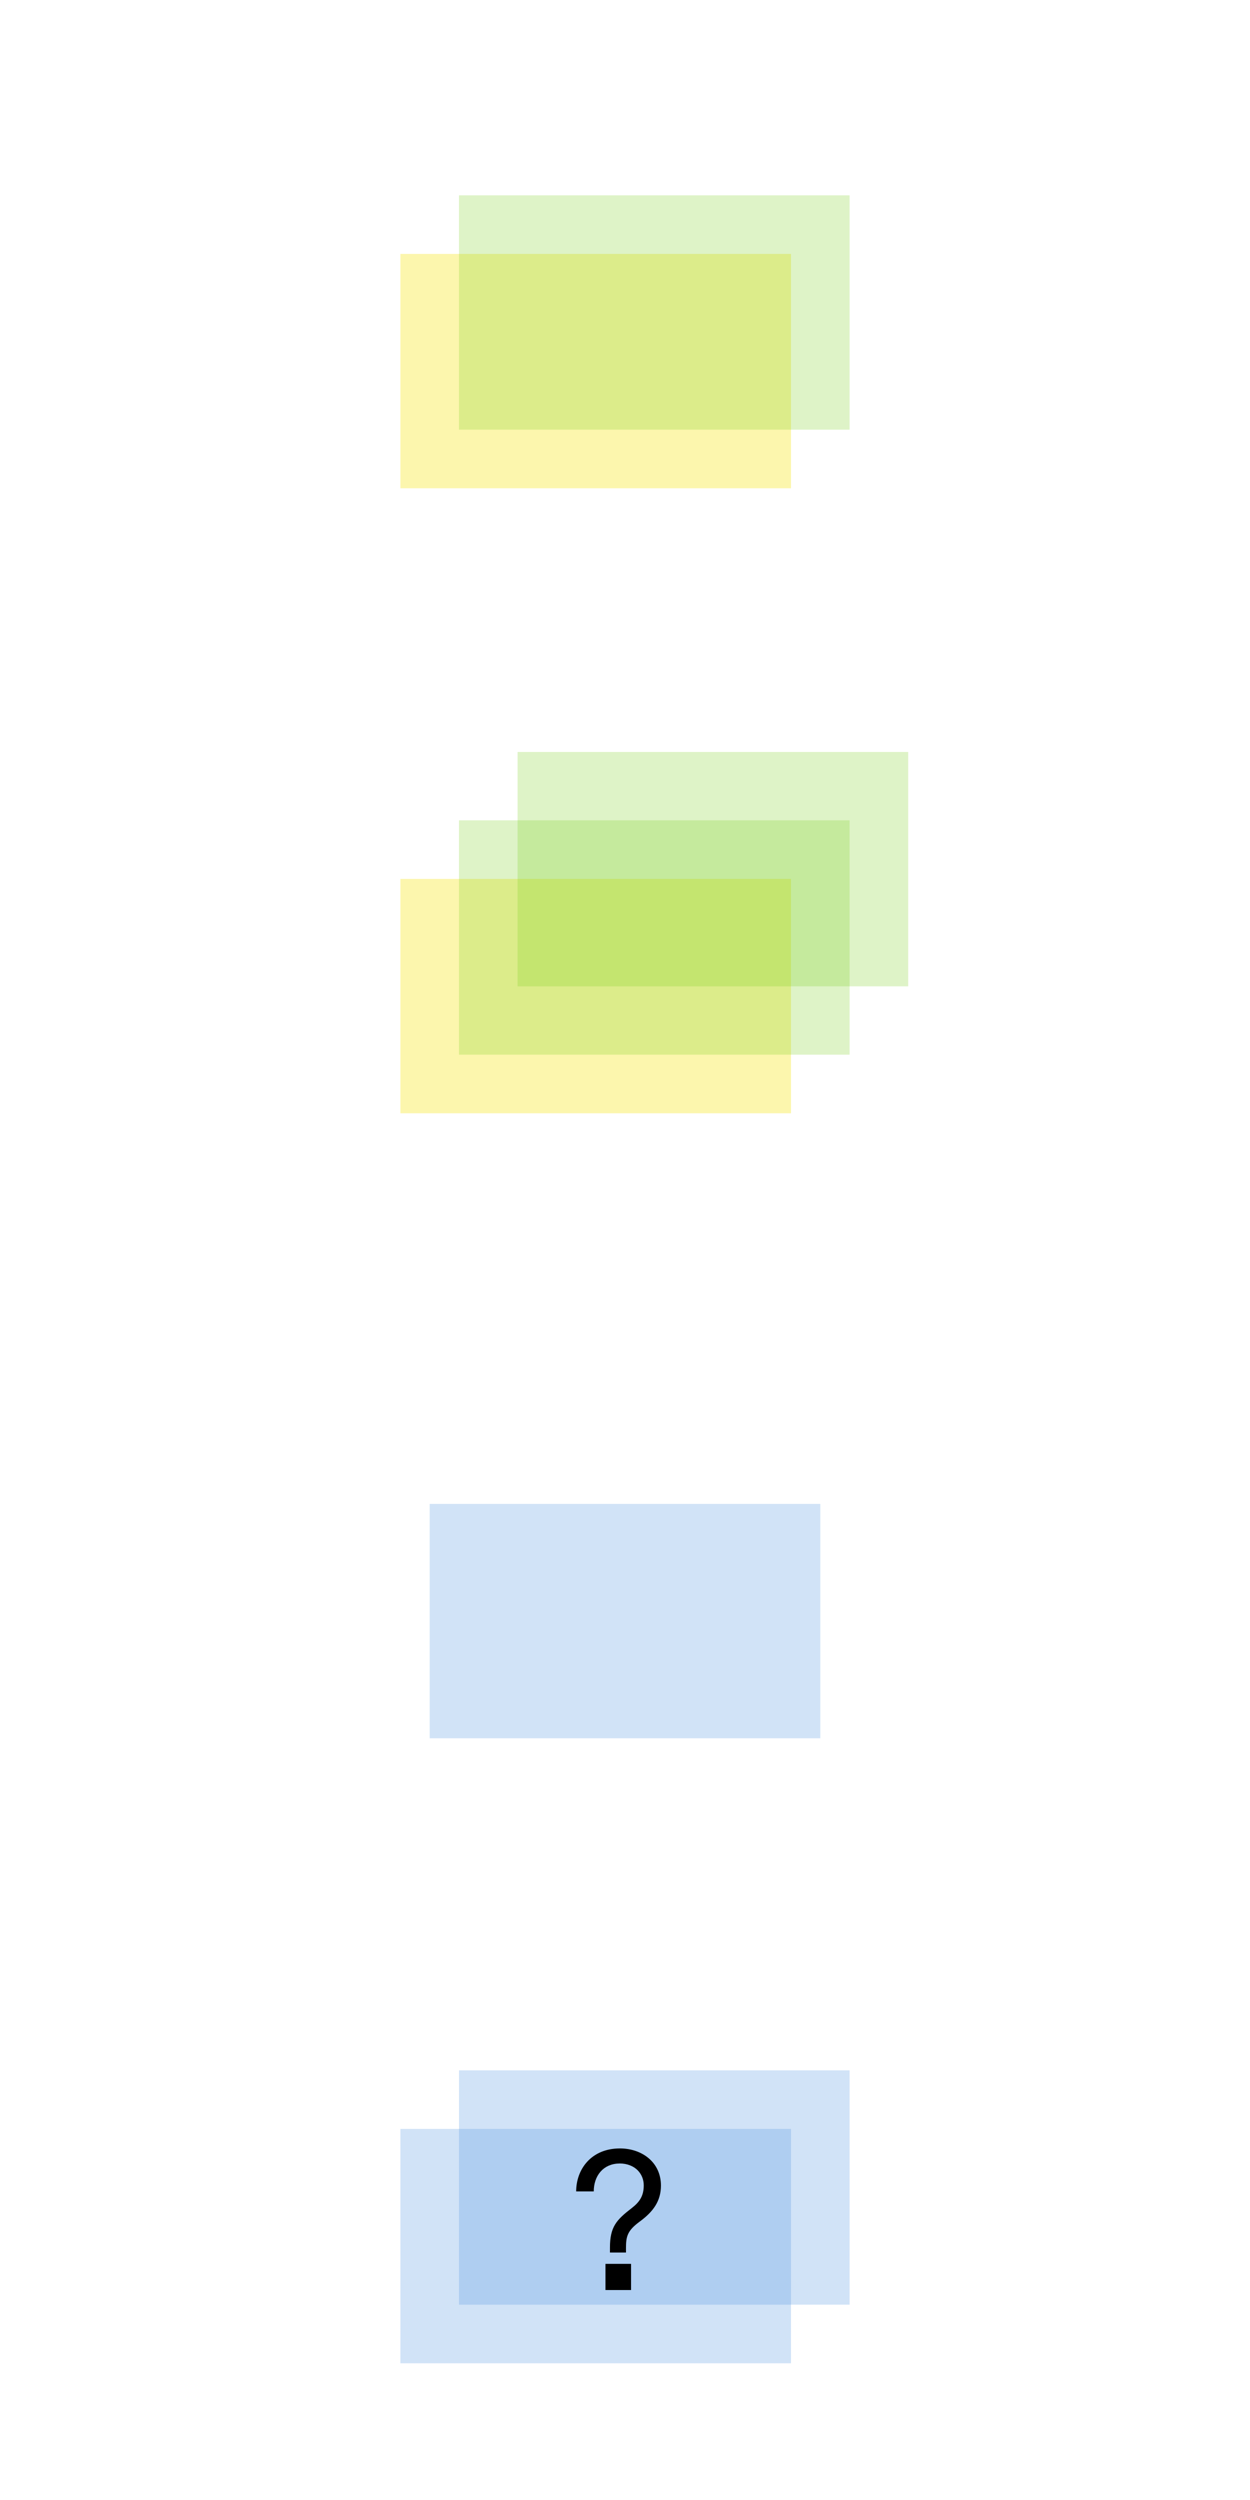 <?xml version="1.0" encoding="UTF-8" standalone="no"?>
<svg width="128px" height="256px" viewBox="0 0 128 256" version="1.1" xmlns="http://www.w3.org/2000/svg" xmlns:xlink="http://www.w3.org/1999/xlink">
    <!-- Generator: Sketch 40.3 (33839) - http://www.bohemiancoding.com/sketch -->
    <title>wo-cf-monthly-payments-usa</title>
    <desc>Created with Sketch.</desc>
    <defs></defs>
    <g id="Home" stroke="none" stroke-width="1" fill="none" fill-rule="evenodd">
        <g id="wo-cf-monthly-payments-usa">
            <g id="$?" transform="translate(41, 212)">
                <rect id="Rectangle-4" fill-opacity="0.25" fill="#4990E2" x="0" y="6" width="40" height="24"></rect>
                <rect id="Rectangle-4" fill-opacity="0.25" fill="#4990E2" x="6" y="0" width="40" height="24"></rect>
                <path d="M26.68,11.8 C26.68,9.42 24.74,8 22.48,8 C19.54,8 18,10.14 18,12.4 L19.8,12.4 C19.8,10.84 20.74,9.54 22.48,9.54 C23.2,9.54 23.88,9.8 24.32,10.26 C24.7,10.66 24.92,11.18 24.92,11.78 C24.92,12.86 24.5,13.48 23.7,14.1 C22.12,15.32 21.46,16.02 21.46,18.16 L21.46,18.66 L23.1,18.66 L23.1,18.22 C23.1,17 23.24,16.42 24.52,15.48 C25.88,14.48 26.68,13.4 26.68,11.8 L26.68,11.8 Z M23.62,22.5 L23.62,19.82 L21,19.82 L21,22.5 L23.62,22.5 Z" id="?" fill="#000000"></path>
            </g>
            <g id="$30" transform="translate(41, 20)">
                <rect id="Rectangle-4" fill-opacity="0.36" fill="#F8E81C" x="0" y="6" width="40" height="24"></rect>
                <rect id="Rectangle-4" fill-opacity="0.25" fill="#7ED321" x="6" y="0" width="40" height="24"></rect>
            </g>
            <rect id="Rectangle-4" fill-opacity="0.25" fill="#4990E2" x="44" y="154" width="40" height="24"></rect>
            <g id="$50" transform="translate(41, 77)">
                <rect id="Rectangle-4" fill-opacity="0.36" fill="#F8E81C" x="0" y="13" width="40" height="24"></rect>
                <rect id="Rectangle-4" fill-opacity="0.25" fill="#7ED321" x="6" y="7" width="40" height="24"></rect>
                <rect id="Rectangle-4" fill-opacity="0.25" fill="#7ED321" x="12" y="0" width="40" height="24"></rect>
            </g>
        </g>
    </g>
</svg>